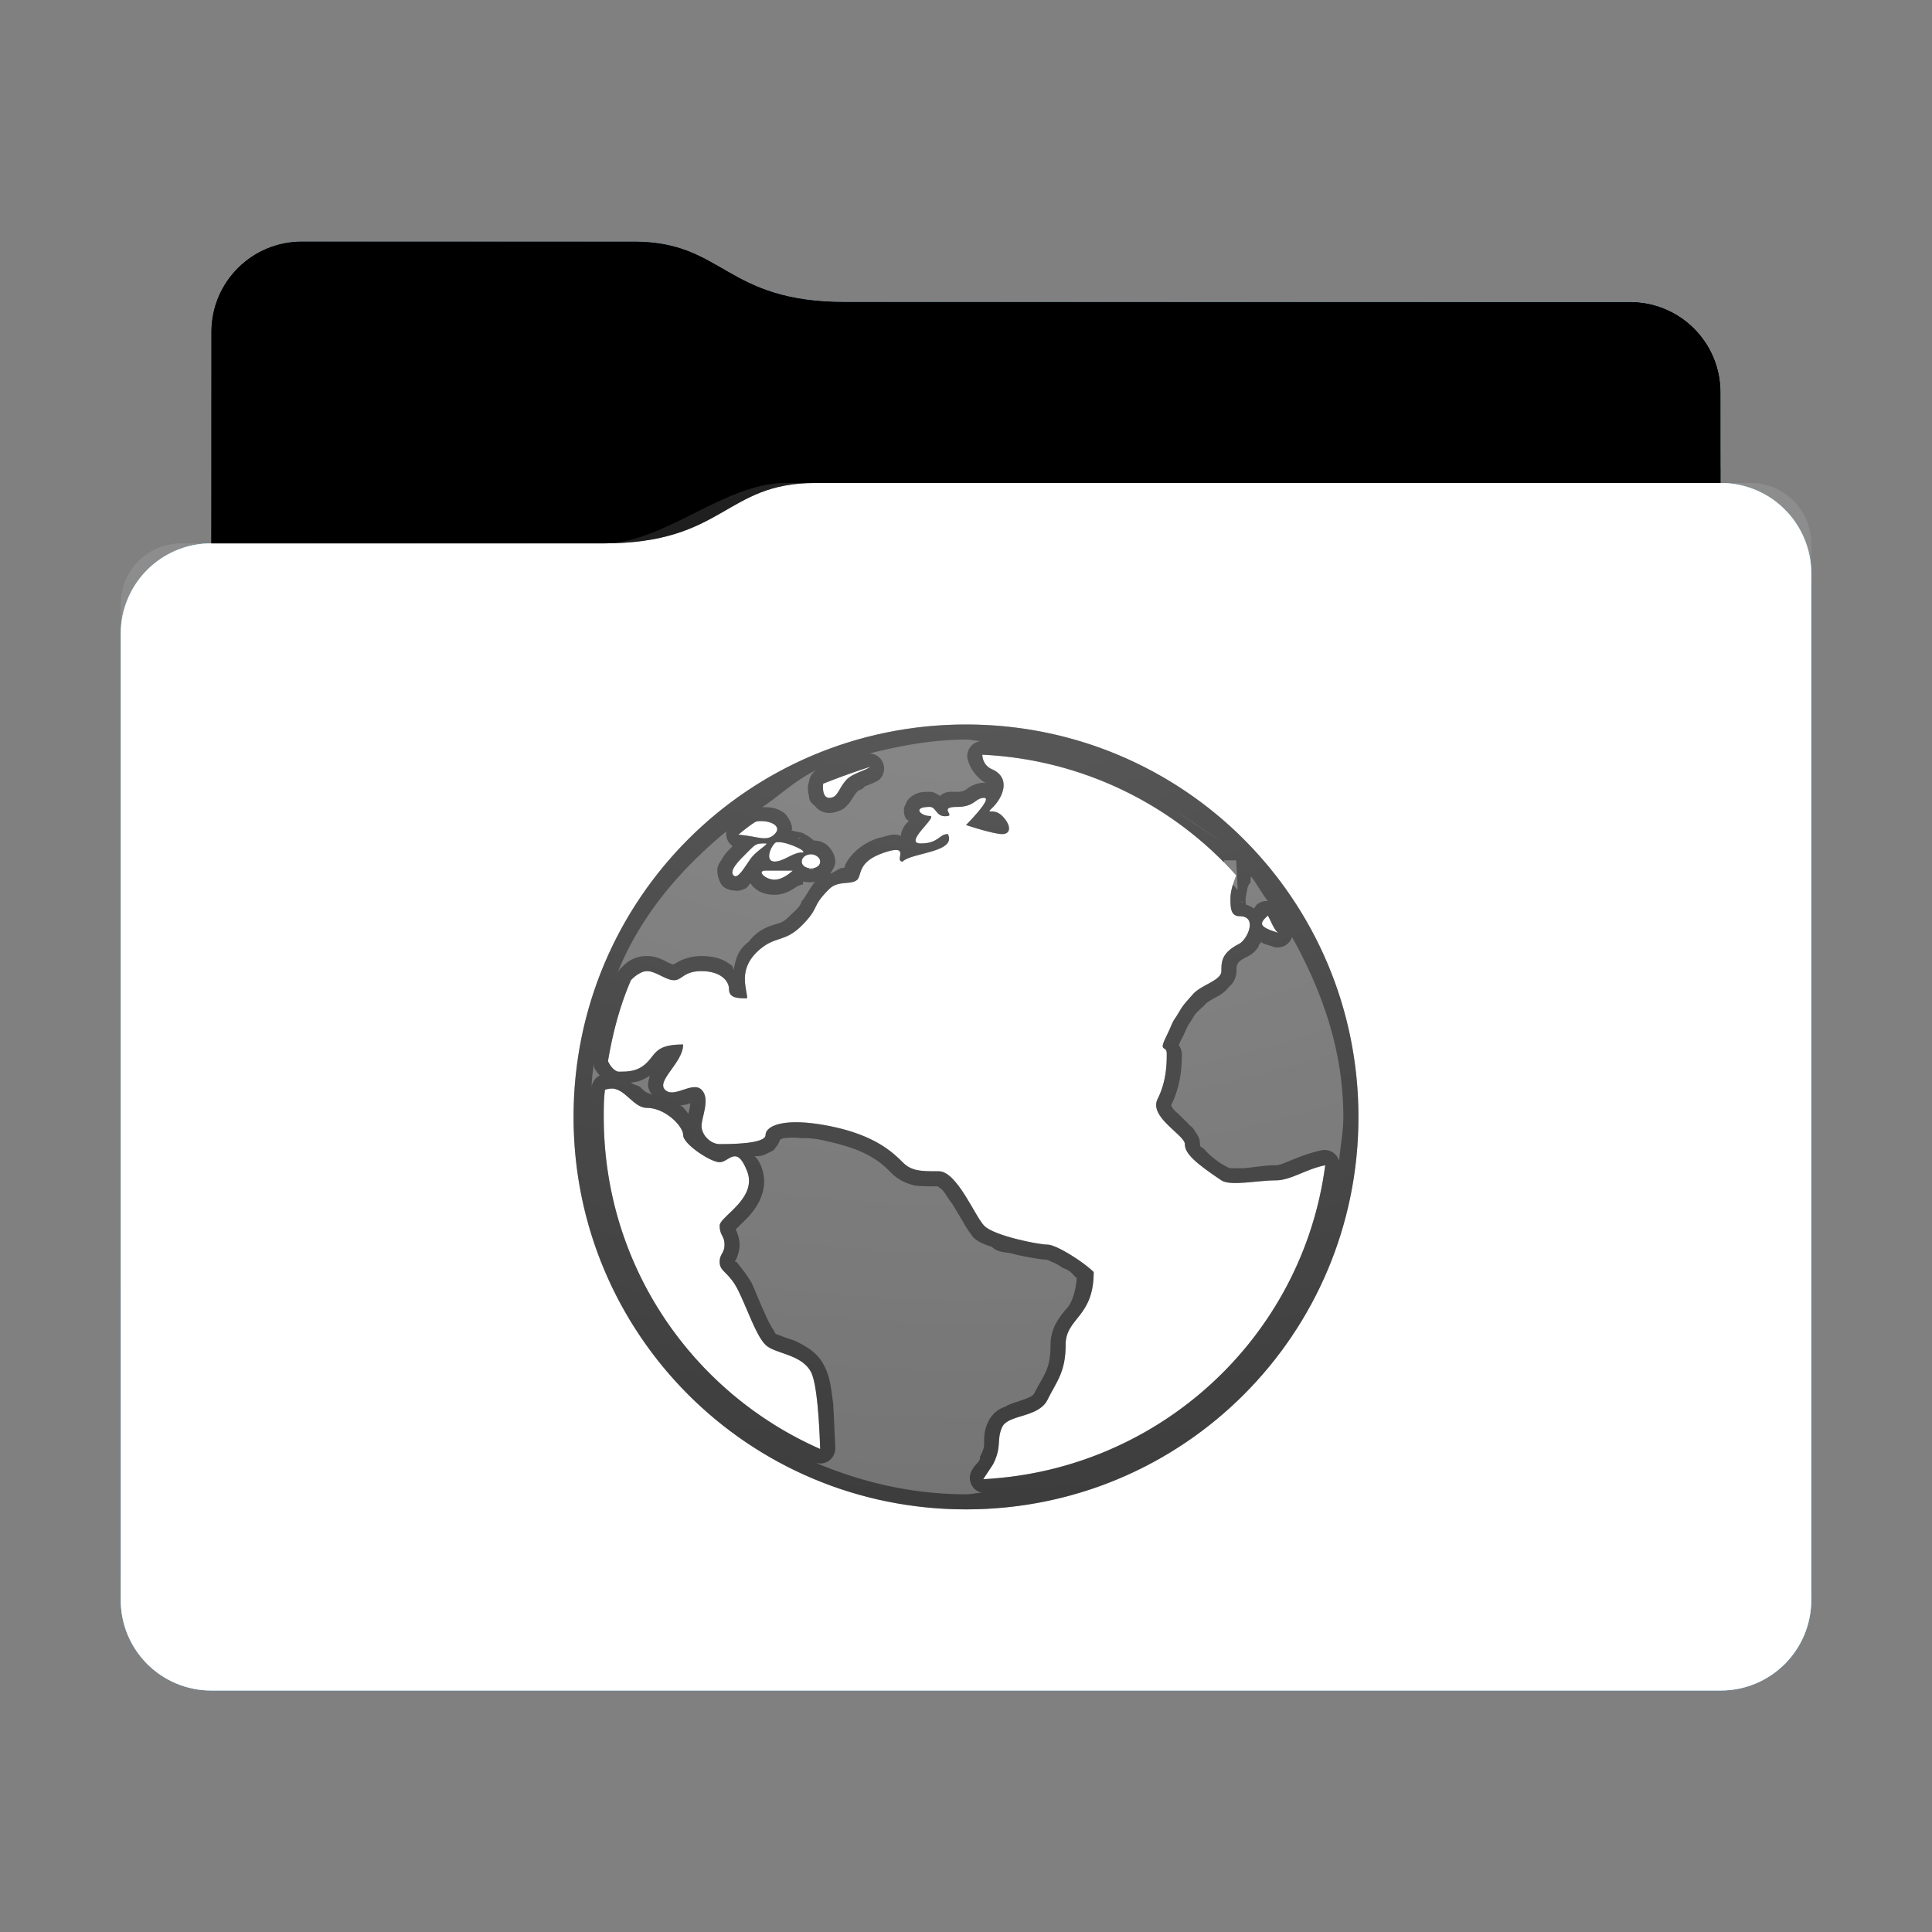 <svg height="64" version="1.1" width="64" xmlns="http://www.w3.org/2000/svg" xmlns:svg="http://www.w3.org/2000/svg" xmlns:xlink="http://www.w3.org/1999/xlink">
<rect width="100%" height="100%" fill="#808080" stroke="none"/>
<defs id="primary-definitions">
<style id="current-color-scheme" type="text/css">
      .ColorScheme-Text           { color:#fff; }
      .ColorScheme-Background     { color:#111; }
      .ColorScheme-Highlight      { color:#3daefd; }
      .ColorScheme-ViewBackground { color:#000; }
      .ColorScheme-PositiveText   { color:#27ae60; }
      .ColorScheme-NeutralText    { color:#f67400; }
      .ColorScheme-NegativeText   { color:#da4453; }
    </style>
<style id="extended-color-scheme" type="text/css">
      .ExScheme-Black     { color:#3e3e3e; }
      .ExScheme-White     { color:#fcfcfc; }
      .ExScheme-Grey-1    { color:#cfd5d5; }
      .ExScheme-Grey-2    { color:#909c9c; }
      .ExScheme-Grey-3    { color:#536161; }
      .ExScheme-Red-1     { color:#ffafa5; }
      .ExScheme-Red-2     { color:#bf4231; }
      .ExScheme-Red-3     { color:#4d2f2b; }
      .ExScheme-Green-1   { color:#abf9c7; }
      .ExScheme-Green-2   { color:#3bb566; }
      .ExScheme-Green-3   { color:#377d50; }
      .ExScheme-Blue-1    { color:#abdaf9; }
      .ExScheme-Blue-2    { color:#3daefd; }
      .ExScheme-Blue-3    { color:#2b3c4d; }
      .ExScheme-Yellow-1  { color:#faffa5; }
      .ExScheme-Yellow-2  { color:#cac726; }
      .ExScheme-Yellow-3  { color:#4b4d2b; }
      .ExScheme-Orange-1  { color:#ffdaa5; }
      .ExScheme-Orange-2  { color:#ff9701; }
      .ExScheme-Orange-3  { color:#4d372b; }
      .ExScheme-Brown-1   { color:#e9d6bb; }
      .ExScheme-Brown-2   { color:#997657; }
      .ExScheme-Brown-3   { color:#433a35; }
      .ExScheme-Purple-1  { color:#e2abf9; }
      .ExScheme-Purple-2  { color:#b401ff; }
      .ExScheme-Purple-3  { color:#432b4d; }
      .ExScheme-Cyan-1    { color:#b2f2e6; }
      .ExScheme-Cyan-2    { color:#31bfa6; }
      .ExScheme-Cyan-3    { color:#2b4d47; }
      .ExScheme-Magenta-1 { color:#f8a6d8; }
      .ExScheme-Magenta-2 { color:#f00091; }
      .ExScheme-Magenta-3 { color:#770048; }
    </style>
<linearGradient id="uzt">
<stop offset="0"/>
<stop offset="1" stop-opacity="0"/>
</linearGradient>
<linearGradient id="uzu">
<stop offset="0" stop-color="#fff"/>
<stop offset="1" stop-color="#fff" stop-opacity="0"/>
</linearGradient>
<style class="toggle-enable-crease" type="text/css">
        .folder-crease { display: none; }
    </style><style class="toggle-manilla-folders" type="text/css">
        .folder-manilla { display: none; }
    </style><radialGradient cx=".5" cy="0" id="uzv" r="1" xlink:href="#uzu"/><linearGradient id="uzw" xlink:href="#uzt" y1="1" y2=".5"/><path d="M 10,8 C 8.34,8 7,9.34 7,11 v 7 c -1.66,0 -3,1.34 -3,3 v 32 c 0,1.66 1.34,3 3,3 h 50 c 1.66,0 3,-1.34 3,-3 V 26 21 19 c 0,-1.66 -1.34,-3 -3,-3 v -3 c 0,-1.66 -1.34,-3 -3,-3 H 28 C 24,10 24,8 21,8 Z" id="uzx"></path><path d="M 10,8 C 8.34,8 7,9.34 7,11 v 7 h 13 c 4,0 4,-2 7,-2 h 30 v -3 c 0,-1.66 -1.34,-3 -3,-3 H 28 C 24,10 24,8 21,8 Z" id="uzy"></path></defs>
<g id="content" transform="translate(0,0)"><use class="folder-manilla ExScheme-Brown-1" fill="currentColor" href="#uzx"></use><use class="toggle-manilla-folders ColorScheme-Highlight" fill="currentColor" href="#uzx" id="primary-color"></use><use class="ColorScheme-Text" fill="currentColor" href="#uzx" opacity=".1"></use><g id="emblem" transform="translate(16,21)"><path class="ColorScheme-Background" d="M 16 3 C 8.8 3 3 8.8 3 16 C 3 23.2 8.8 29 16 29 C 23.2 29 29 23.2 29 16 C 29 8.8 23.2 3 16 3 z M 16.54 4 C 19.9 4.16 22.87 5.66 24.95 8 L 24.95 8 L 24.95 8 C 24.95 8 24.76 8.45 24.76 8.75 C 24.76 9.05 24.76 9.35 25.06 9.35 C 25.67 9.35 25.33 10.1 25.06 10.26 C 24.46 10.56 24.46 10.86 24.46 11.17 C 24.46 11.47 23.86 11.6 23.55 11.9 C 23.1 12.4 23.2 12.3 22.95 12.7 C 22.83 12.85 22.8 13 22.65 13.3 C 22.35 13.9 22.65 13.6 22.65 13.9 C 22.65 14.2 22.65 14.8 22.35 15.4 C 22.04 16 23.25 16.6 23.25 16.9 C 23.25 17.2 23.56 17.5 24.46 18.1 C 24.75 18.3 25.67 18.1 26.27 18.1 C 26.76 18.1 27.25 17.73 27.9 17.6 C 27.15 23.3 22.4 27.7 16.57 28 C 16.7 27.8 16.8 27.66 16.9 27.5 C 17.2 26.9 17 26.7 17.2 26.27 C 17.4 25.85 18.4 25.97 18.7 25.37 C 19 24.76 19.3 24.46 19.3 23.55 C 19.3 22.65 20.23 22.65 20.23 21.14 C 19.93 20.83 19 20.23 18.7 20.23 C 18.4 20.23 16.9 19.93 16.6 19.6 C 16.3 19.3 15.7 17.8 15.1 17.8 C 14.5 17.8 14.2 17.8 13.9 17.5 C 13.6 17.2 13 16.6 11.47 16.3 C 9.96 16 9.36 16.3 9.36 16.6 C 9.36 16.9 8.15 16.9 7.84 16.9 C 7.54 16.9 7.24 16.6 7.24 16.3 C 7.24 16 7.54 15.4 7.24 15.1 C 6.94 14.8 6.33 15.4 6.03 15.1 C 5.73 14.8 6.63 14.2 6.63 13.6 C 5.73 13.6 5.73 13.9 5.43 14.2 C 5.13 14.5 4.8 14.5 4.5 14.5 C 4.36 14.5 4.2 14.3 4.14 14.15 C 4.3 13.2 4.54 12.3 4.9 11.47 C 5.03 11.33 5.25 11.17 5.43 11.17 C 5.73 11.17 6.05 11.47 6.33 11.47 C 6.6 11.47 6.64 11.17 7.24 11.17 C 7.84 11.17 8.15 11.47 8.15 11.77 C 8.15 12.07 8.45 12.07 8.75 12.07 C 8.75 11.77 8.45 11.17 9.05 10.56 C 9.66 9.96 9.96 10.26 10.56 9.66 C 11.17 9.05 10.86 9.05 11.47 8.45 C 11.77 8.15 12.2 8.33 12.4 8.14 C 12.56 7.96 12.4 7.54 13.3 7.24 C 14.2 6.94 13.6 7.54 13.9 7.54 C 14.2 7.24 15.7 7.24 15.4 6.63 C 15.1 6.63 15.1 6.94 14.5 6.94 C 13.9 6.94 15.1 6.03 14.8 6.03 C 14.5 6.03 14.2 5.73 14.8 5.73 C 15.03 5.73 15 6.1 15.4 6.03 C 15.6 6 15.1 5.73 15.7 5.73 C 16.3 5.73 16.3 5.43 16.6 5.43 C 16.9 5.43 16 6.33 16 6.33 C 16 6.33 16.9 6.63 17.2 6.63 C 17.5 6.63 17.5 6.33 17.2 6.03 C 16.9 5.73 16.6 6.03 16.9 5.73 C 17.2 5.43 17.5 4.8 16.9 4.5 C 16.64 4.4 16.55 4.2 16.54 4 z M 12.83 4.4 C 12.64 4.54 12.3 4.6 12.07 4.8 C 11.77 5.1 11.77 5.43 11.47 5.43 C 11.25 5.43 11.25 5.1 11.27 4.96 C 11.8 4.75 12.3 4.57 12.83 4.4 z M 9.2 6.2 C 9.6 6.2 9.9 6.4 9.66 6.63 C 9.4 6.9 9.1 6.7 8.46 6.65 C 8.64 6.5 8.8 6.37 9 6.24 C 9.07 6.2 9.13 6.2 9.2 6.2 z M 9.76 6.9 C 10.07 6.87 10.83 7.24 10.56 7.24 C 10.26 7.24 9.96 7.54 9.66 7.54 C 9.35 7.54 9.5 7.1 9.66 6.94 C 9.7 6.9 9.7 6.9 9.76 6.9 z M 9.36 6.94 C 9.5 6.94 9.13 7.13 8.9 7.4 C 8.7 7.66 8.45 8.15 8.3 8 C 8.15 7.84 8.45 7.54 8.75 7.24 C 9.05 6.94 9.05 6.94 9.36 6.94 z M 10.87 7.3 C 11 7.3 11.17 7.4 11.17 7.54 C 11.17 7.84 10.56 7.84 10.56 7.54 C 10.56 7.4 10.7 7.3 10.87 7.3 z M 9.36 7.84 L 10.26 7.84 C 10.26 7.84 9.96 8.14 9.66 8.14 C 9.35 8.14 9.05 7.84 9.36 7.84 z M 26 9.33 C 26.1 9.5 26.2 9.8 26.34 9.9 C 25.7 9.7 25.7 9.6 26 9.33 z M 4.3 15.06 C 4.73 15.1 5 15.7 5.43 15.7 C 6.03 15.7 6.63 16.3 6.63 16.6 C 6.63 16.9 7.54 17.5 7.84 17.5 C 8.15 17.5 8.4 16.9 8.75 17.8 C 9.1 18.7 7.84 19.3 7.84 19.6 C 7.84 19.93 8 19.93 8 20.23 C 8 20.53 7.83 20.53 7.84 20.83 C 7.86 21.14 8.15 21.14 8.45 21.74 C 8.75 22.34 9.05 23.25 9.36 23.55 C 9.66 23.85 10.56 23.85 10.87 24.46 C 11.07 24.86 11.14 26.15 11.17 27 C 6.94 25.14 4 20.93 4 16 C 4 15.7 4 15.4 4.04 15.1 C 4.13 15.07 4.2 15.06 4.3 15.06 z " fill="currentColor" opacity=".6"/><path class="ColorScheme-Background" d="M 16 3 C 8.8 3 3 8.8 3 16 C 3 23.2 8.8 29 16 29 C 23.2 29 29 23.2 29 16 C 29 8.8 23.2 3 16 3 z M 16 3.5 C 16.16 3.5 16.3 3.54 16.5 3.55 A .5 .5 0 0 0 16.04 4.05 C 16.07 4.35 16.3 4.74 16.67 4.95 C 16.65 4.94 16.6 4.93 16.6 4.93 C 16.3 4.93 16.06 5.1 16 5.16 C 15.9 5.2 15.9 5.23 15.7 5.23 C 15.5 5.23 15.37 5.2 15.16 5.34 C 15.16 5.35 15.15 5.36 15.14 5.37 C 15.04 5.3 14.93 5.23 14.8 5.23 C 14.6 5.23 14.45 5.23 14.26 5.34 C 14.16 5.4 14.04 5.5 14 5.65 C 13.9 5.8 13.95 6 14 6.1 C 14.04 6.17 14.1 6.17 14.1 6.2 C 14 6.3 13.9 6.4 13.84 6.66 C 13.84 6.67 13.85 6.7 13.85 6.7 C 13.84 6.7 13.8 6.67 13.8 6.67 C 13.55 6.6 13.4 6.7 13.1 6.76 C 12.35 7 12 7.56 11.97 7.75 C 11.95 7.75 11.95 7.75 11.9 7.75 C 11.8 7.76 11.64 7.9 11.5 7.94 C 11.57 7.83 11.67 7.7 11.67 7.54 C 11.67 7.3 11.5 7.06 11.35 6.96 C 11.2 6.87 11.1 6.85 10.95 6.84 C 10.94 6.83 10.93 6.8 10.9 6.8 C 10.8 6.7 10.7 6.66 10.6 6.6 C 10.5 6.56 10.33 6.55 10.2 6.5 C 10.2 6.5 10.24 6.5 10.24 6.46 C 10.23 6.24 10.1 6.06 10 5.95 C 9.77 5.76 9.5 5.73 9.25 5.74 C 9.86 5.33 10.4 4.8 11.07 4.5 A .5 .5 0 0 0 10.8 4.9 C 10.76 5 10.74 5.16 10.8 5.37 C 10.8 5.5 10.86 5.6 11 5.7 C 11.1 5.85 11.3 5.93 11.47 5.93 C 11.63 5.93 11.8 5.87 11.93 5.8 C 12.06 5.7 12.14 5.6 12.2 5.5 C 12.3 5.36 12.34 5.27 12.43 5.2 C 12.45 5.15 12.53 5.2 12.65 5.05 C 12.77 5 12.9 4.96 13.1 4.85 A .5 .5 0 0 0 12.8 3.96 C 13.83 3.7 14.9 3.5 16 3.5 z M 16.54 4 C 19.67 4.15 22.5 5.5 24.54 7.56 L 24.56 7.5 L 24.95 7.5 L 25 8.46 A .5 .5 0 0 0 25 8.46 L 25 8.5 C 25 8.5 25 8.5 25 8.47 A .5 .5 0 0 0 24.96 8.5 A .5 .5 0 0 0 25 8.47 C 24.97 8.46 24.9 8.36 24.84 8.3 C 24.8 8.44 24.76 8.6 24.76 8.75 C 24.76 9.05 24.76 9.35 25.06 9.35 C 25.67 9.35 25.33 10.1 25.06 10.26 C 24.46 10.56 24.46 10.86 24.46 11.17 C 24.46 11.47 23.86 11.6 23.55 11.9 C 23.1 12.4 23.2 12.3 22.95 12.7 C 22.83 12.85 22.8 13 22.65 13.3 C 22.35 13.9 22.65 13.6 22.65 13.9 C 22.65 14.2 22.65 14.8 22.35 15.4 C 22.04 16 23.25 16.6 23.25 16.9 C 23.25 17.2 23.56 17.5 24.46 18.1 C 24.75 18.3 25.67 18.1 26.27 18.1 C 26.76 18.1 27.25 17.73 27.9 17.6 C 27.15 23.3 22.4 27.7 16.57 28 C 16.7 27.8 16.8 27.66 16.9 27.5 C 17.2 26.9 17 26.7 17.2 26.27 C 17.4 25.85 18.4 25.97 18.7 25.37 C 19 24.76 19.3 24.46 19.3 23.55 C 19.3 22.65 20.23 22.65 20.23 21.14 C 19.93 20.83 19 20.23 18.7 20.23 C 18.4 20.23 16.9 19.93 16.6 19.6 C 16.3 19.3 15.7 17.8 15.1 17.8 C 14.5 17.8 14.2 17.8 13.9 17.5 C 13.6 17.2 13 16.6 11.47 16.3 C 9.96 16 9.36 16.3 9.36 16.6 C 9.36 16.9 8.15 16.9 7.84 16.9 C 7.54 16.9 7.24 16.6 7.24 16.3 C 7.24 16 7.54 15.4 7.24 15.1 C 6.94 14.8 6.33 15.4 6.03 15.1 C 5.73 14.8 6.63 14.2 6.63 13.6 C 5.73 13.6 5.73 13.9 5.43 14.2 C 5.13 14.5 4.8 14.5 4.5 14.5 C 4.36 14.5 4.2 14.3 4.14 14.15 C 4.3 13.2 4.54 12.3 4.9 11.47 C 5.03 11.33 5.25 11.17 5.43 11.17 C 5.73 11.17 6.05 11.47 6.33 11.47 C 6.6 11.47 6.64 11.17 7.24 11.17 C 7.84 11.17 8.15 11.47 8.15 11.77 C 8.15 12.07 8.45 12.07 8.75 12.07 C 8.75 11.77 8.45 11.17 9.05 10.56 C 9.66 9.96 9.96 10.26 10.56 9.66 C 11.17 9.05 10.86 9.05 11.47 8.45 C 11.77 8.15 12.2 8.33 12.4 8.14 C 12.56 7.96 12.4 7.54 13.3 7.24 C 14.2 6.94 13.6 7.54 13.9 7.54 C 14.2 7.24 15.7 7.24 15.4 6.63 C 15.1 6.63 15.1 6.94 14.5 6.94 C 13.9 6.94 15.1 6.03 14.8 6.03 C 14.5 6.03 14.2 5.73 14.8 5.73 C 15.03 5.73 15 6.1 15.4 6.03 C 15.6 6 15.1 5.73 15.7 5.73 C 16.3 5.73 16.3 5.43 16.6 5.43 C 16.9 5.43 16 6.33 16 6.33 C 16 6.33 16.9 6.63 17.2 6.63 C 17.5 6.63 17.5 6.33 17.2 6.03 C 16.9 5.73 16.6 6.03 16.9 5.73 C 17.2 5.43 17.5 4.8 16.9 4.5 C 16.64 4.4 16.55 4.2 16.54 4 z M 12.83 4.4 C 12.64 4.54 12.3 4.6 12.07 4.8 C 11.77 5.1 11.77 5.43 11.47 5.43 C 11.25 5.43 11.25 5.1 11.27 4.96 C 11.8 4.75 12.3 4.57 12.83 4.4 z M 22.93 5.86 C 23.6 6.3 24.25 6.7 24.8 7.2 C 24.25 6.7 23.57 6.3 22.93 5.86 z M 9.2 6.2 C 9.6 6.2 9.9 6.4 9.66 6.63 C 9.4 6.9 9.1 6.7 8.46 6.65 C 8.64 6.5 8.8 6.37 9 6.24 C 9.07 6.2 9.13 6.2 9.2 6.2 z M 8.06 6.54 A .5 .5 0 0 0 8.27 7.03 C 8.16 7.14 8.04 7.25 7.95 7.4 C 7.9 7.5 7.8 7.6 7.77 7.75 C 7.74 7.9 7.8 8.2 7.94 8.35 C 8.03 8.44 8.2 8.5 8.34 8.5 C 8.5 8.53 8.6 8.47 8.7 8.43 C 8.8 8.37 8.8 8.3 8.86 8.26 C 8.9 8.3 8.9 8.33 8.93 8.35 C 9.1 8.54 9.34 8.64 9.66 8.64 C 9.97 8.64 10.2 8.5 10.35 8.4 C 10.5 8.3 10.6 8.3 10.6 8.3 A .5 .5 0 0 0 10.6 8.2 C 10.76 8.23 10.9 8.24 11 8.2 C 10.8 8.47 10.63 8.8 10.57 8.83 C 10.5 9 10.5 9.03 10.2 9.3 C 9.97 9.55 9.87 9.56 9.65 9.63 C 9.4 9.7 9.06 9.85 8.8 10.2 C 8.4 10.5 8.37 10.83 8.3 11.13 C 8.27 11.1 8.3 11 8.2 10.96 C 7.96 10.76 7.63 10.67 7.24 10.67 C 6.86 10.67 6.55 10.8 6.4 10.9 C 6.34 10.93 6.3 10.94 6.3 10.96 C 6.3 10.95 6.25 10.94 6.1 10.87 C 5.96 10.8 5.75 10.67 5.43 10.67 C 4.94 10.67 4.7 10.94 4.54 11.1 A .5 .5 0 0 0 4.44 11.26 C 5.2 9.36 6.5 7.83 8.06 6.54 z M 10.56 6.74 C 10.5 6.74 10.5 6.77 10.43 6.8 C 10.44 6.8 10.45 6.76 10.46 6.76 C 10.5 6.74 10.55 6.74 10.56 6.74 z M 9.76 6.9 C 10.07 6.87 10.83 7.24 10.56 7.24 C 10.26 7.24 9.96 7.54 9.66 7.54 C 9.35 7.54 9.5 7.1 9.66 6.94 C 9.7 6.9 9.7 6.9 9.76 6.9 z M 9.36 6.94 C 9.5 6.94 9.13 7.13 8.9 7.4 C 8.7 7.66 8.45 8.15 8.3 8 C 8.15 7.84 8.45 7.54 8.75 7.24 C 9.05 6.94 9.05 6.94 9.36 6.94 z M 10.87 7.3 C 11 7.3 11.17 7.4 11.17 7.54 C 11.17 7.66 11.07 7.73 10.96 7.76 C 10.95 7.76 10.94 7.8 10.93 7.8 C 10.9 7.8 10.87 7.8 10.87 7.8 C 10.86 7.8 10.85 7.8 10.8 7.8 C 10.8 7.8 10.8 7.77 10.8 7.76 C 10.66 7.73 10.56 7.66 10.56 7.54 C 10.56 7.4 10.7 7.3 10.87 7.3 z M 9.36 7.84 L 10.26 7.84 C 10.26 7.84 9.96 8.14 9.66 8.14 C 9.35 8.14 9.05 7.84 9.36 7.84 z M 25.44 8.03 C 25.65 8.3 25.8 8.6 26 8.85 A .5 .5 0 0 0 25.64 8.96 C 25.6 9 25.57 9.05 25.54 9.1 C 25.45 9.03 25.37 9 25.27 8.96 C 25.27 8.93 25.26 8.87 25.26 8.75 C 25.26 8.8 25.3 8.53 25.33 8.4 C 25.35 8.34 25.37 8.3 25.4 8.25 C 25.4 8.23 25.4 8.2 25.4 8.3 C 25.4 8.2 25.4 8.2 25.4 8.2 A .5 .5 0 0 0 25.4 8.3 A .5 .5 0 0 0 25.43 8.1 L 25.43 8.1 A .5 .5 0 0 0 25.44 8.03 z M 25.06 8.85 C 25.07 8.85 25.14 8.86 25.2 8.9 C 25.2 8.9 25.2 8.9 25.2 8.9 C 25.15 8.9 25.1 8.85 25.06 8.85 z M 26 9.33 C 26.1 9.5 26.2 9.8 26.34 9.9 C 25.7 9.7 25.7 9.6 26 9.33 z M 26.8 10.04 C 27.8 11.84 28.5 13.8 28.5 16 C 28.5 16.5 28.4 16.97 28.36 17.46 A .5 .5 0 0 0 27.8 17.1 C 27 17.27 26.5 17.6 26.27 17.6 C 25.9 17.6 25.53 17.67 25.2 17.7 C 25.05 17.7 24.9 17.7 24.8 17.7 C 24.7 17.7 24.7 17.66 24.74 17.7 C 24.3 17.5 24 17.2 23.87 17.04 C 23.73 17 23.75 16.9 23.75 16.9 C 23.75 16.7 23.67 16.6 23.6 16.5 C 23.55 16.4 23.5 16.34 23.4 16.27 C 23.3 16.14 23.15 16.03 23.04 15.9 C 22.9 15.8 22.84 15.7 22.8 15.63 C 22.8 15.6 22.8 15.6 22.8 15.6 C 23.15 14.9 23.15 14.2 23.15 13.9 C 23.15 13.8 23.1 13.7 23.04 13.6 C 23.06 13.6 23.06 13.6 23.1 13.5 C 23.26 13.2 23.3 13.07 23.36 12.96 C 23.64 12.56 23.46 12.7 23.9 12.3 C 23.97 12.2 24.16 12.1 24.4 11.97 C 24.5 11.9 24.6 11.84 24.7 11.7 C 24.83 11.6 24.96 11.4 24.96 11.17 C 24.96 11 24.97 10.97 25 10.94 C 25 10.9 25.04 10.83 25.3 10.7 C 25.5 10.6 25.6 10.5 25.7 10.34 C 25.7 10.3 25.7 10.24 25.74 10.3 C 25.75 10.3 25.75 10.2 25.76 10.2 C 25.9 10.3 26.03 10.3 26.2 10.37 A .5 .5 0 0 0 26.8 10.04 z M 8.6 11.7 C 8.63 11.73 8.65 11.77 8.65 11.77 C 8.65 11.75 8.6 11.73 8.6 11.7 L 8.6 11.7 z M 3.67 14.25 A .5 .5 0 0 0 3.7 14.4 C 3.74 14.46 3.8 14.55 3.87 14.63 C 3.87 14.63 3.86 14.63 3.86 14.63 A .5 .5 0 0 0 3.6 15 C 3.6 14.73 3.64 14.5 3.67 14.25 z M 5.54 14.63 C 5.53 14.63 5.53 14.63 5.53 14.63 C 5.5 14.73 5.46 14.86 5.47 15 C 5.5 15.1 5.54 15.2 5.6 15.26 C 5.53 15.25 5.5 15.2 5.43 15.2 C 5.45 15.2 5.36 15.17 5.2 15 C 5.13 14.96 4.97 14.93 4.9 14.86 C 5.2 14.83 5.3 14.77 5.54 14.63 z M 4.3 15.06 C 4.73 15.1 5 15.7 5.43 15.7 C 6.03 15.7 6.63 16.3 6.63 16.6 C 6.63 16.9 7.54 17.5 7.84 17.5 C 8.15 17.5 8.4 16.9 8.75 17.8 C 9.1 18.7 7.84 19.3 7.84 19.6 C 7.84 19.93 8 19.93 8 20.23 C 8 20.53 7.83 20.53 7.84 20.83 C 7.86 21.14 8.15 21.14 8.45 21.74 C 8.75 22.34 9.05 23.25 9.36 23.55 C 9.66 23.85 10.56 23.85 10.87 24.46 C 11.07 24.86 11.14 26.15 11.17 27 C 6.94 25.14 4 20.93 4 16 C 4 15.7 4 15.4 4.04 15.1 C 4.13 15.07 4.2 15.06 4.3 15.06 z M 6.87 15.55 C 6.87 15.57 6.87 15.54 6.86 15.6 C 6.85 15.7 6.83 15.8 6.8 15.9 C 6.74 15.8 6.67 15.73 6.6 15.65 C 6.57 15.64 6.54 15.64 6.53 15.63 C 6.6 15.6 6.73 15.6 6.8 15.57 C 6.83 15.55 6.84 15.56 6.87 15.55 z M 10.5 16.7 C 10.7 16.7 11 16.7 11.37 16.8 C 12.8 17.1 13.23 17.56 13.53 17.86 C 13.74 18.07 14 18.2 14.3 18.27 C 14.54 18.3 14.8 18.3 15.07 18.3 C 15.07 18.3 15.1 18.33 15.2 18.4 C 15.3 18.5 15.4 18.7 15.54 18.87 C 15.66 19.07 15.8 19.3 15.9 19.47 C 16 19.66 16.1 19.8 16.25 20 C 16.45 20.17 16.63 20.23 16.85 20.3 C 17.06 20.5 17.3 20.47 17.54 20.53 C 17.8 20.6 18 20.63 18.2 20.67 C 18.4 20.7 18.56 20.73 18.7 20.73 C 18.63 20.73 18.73 20.73 18.83 20.8 C 18.93 20.83 19.07 20.9 19.2 21 C 19.5 21.1 19.53 21.23 19.67 21.34 C 19.63 21.76 19.54 22.05 19.4 22.27 C 19.17 22.54 18.8 22.93 18.8 23.55 C 18.8 24.35 18.6 24.5 18.27 25.14 C 18.23 25.24 18.1 25.3 17.8 25.4 C 17.63 25.46 17.46 25.5 17.3 25.6 C 17.1 25.66 16.9 25.8 16.76 26.05 C 16.6 26.35 16.6 26.6 16.6 26.77 C 16.6 26.93 16.6 27 16.46 27.26 C 16.5 27.4 16.3 27.5 16.2 27.7 A .5 .5 0 0 0 16.53 28.45 C 16.35 28.45 16.2 28.5 16 28.5 C 14.2 28.5 12.55 28.1 11 27.45 A .5 .5 0 0 0 11.67 26.97 C 11.65 26.55 11.63 26 11.6 25.5 C 11.53 25 11.5 24.6 11.3 24.24 C 11.07 23.76 10.6 23.55 10.3 23.4 C 9.95 23.3 9.7 23.17 9.7 23.2 C 9.7 23.17 9.5 22.9 9.36 22.56 C 9.2 22.23 9.06 21.85 8.9 21.5 C 8.7 21.16 8.5 20.94 8.4 20.8 C 8.36 20.8 8.36 20.8 8.35 20.8 C 8.35 20.8 8.34 20.8 8.36 20.76 C 8.4 20.7 8.5 20.47 8.5 20.23 C 8.5 20 8.4 19.8 8.37 19.7 C 8.4 19.7 8.4 19.7 8.4 19.7 C 8.5 19.6 8.65 19.45 8.8 19.3 C 8.97 19.1 9.13 18.9 9.23 18.6 C 9.34 18.3 9.35 17.96 9.2 17.6 C 9.16 17.5 9.1 17.4 9 17.3 C 9.1 17.3 9.23 17.3 9.33 17.25 C 9.43 17.2 9.5 17.17 9.63 17.1 C 9.7 17 9.8 16.9 9.84 16.75 C 9.86 16.74 9.9 16.73 9.95 16.7 C 10.07 16.7 10.25 16.67 10.5 16.7 z M 28.23 18.35 C 28.14 18.8 28.03 19.23 27.9 19.65 C 28.03 19.23 28.14 18.8 28.23 18.35 z M 25.14 24.4 C 25 24.6 24.83 24.8 24.63 25 C 24.83 24.8 25 24.6 25.14 24.4 z " fill="currentColor" opacity=".6"/></g><use href="#uzy" opacity=".4"></use><use class="toggle-flat-design" fill="url(#uzw)" href="#uzy" opacity=".1"></use><path class="toggle-flat-design" d="m 26,16 c -2,0 -4,2 -6,2 H 6 c -1.11,0 -2,.9 -2,2 v 34 c 0,1.1 .9,2 2,2 h 52 c 1.1,0 2,-.9 2,-2 V 18 c 0,-1.1 -.9,-2 -2,-2 z" fill="url(#uzv)" opacity=".2"/><path class="folder-crease " d="m 4,44 v 2 h 9 c .55,0 1,-.45 1,-1 0,-.55 -.45,-1 -1,-1 z m 47,0 c -.55,0 -1,.45 -1,1 0,.55 .45,1 1,1 h 9 v -2 z" opacity=".4"/><path class="ColorScheme-Text" d="m 4,52 v 1 c 0,1.66 1.34,3 3,3 h 50 c 1.66,0 3,-1.34 3,-3 v -1 c 0,1.66 -1.34,3 -3,3 H 7 C 5.34,55 4,53.66 4,52 Z" fill="currentColor" opacity=".1"/><path class="ColorScheme-Text" d="M 4,52.5 V 53 c 0,1.66 1.34,3 3,3 h 50 c 1.66,0 3,-1.34 3,-3 v -0.5 c 0,1.66 -1.34,3 -3,3 H 7 c -1.66,0 -3,-1.34 -3,-3 z" fill="currentColor" opacity=".2"/><path d="m 27,16 c -3,0 -3,2 -7,2 H 7 c -1.66,0 -3,1.34 -3,3 v 1 c 0,-1.66 1.34,-3 3,-3 h 13 c 4,0 4,-2 7,-2 h 30 c 1.66,0 3,1.34 3,3 v -1 c 0,-1.66 -1.34,-3 -3,-3 z" fill="#fff" opacity=".1"/><path d="m 27,16 c -3,0 -3,2 -7,2 H 7 c -1.66,0 -3,1.34 -3,3 v 0.5 c 0,-1.66 1.34,-3 3,-3 h 13 c 4,0 4,-2 7,-2 h 30 c 1.66,0 3,1.34 3,3 V 19 c 0,-1.66 -1.34,-3 -3,-3 z" fill="#fff" opacity=".2"/><path d="m 27,15 c -3,0 -3,2 -7,2 H 7 v 1 h 13 c 4,0 4,-2 7,-2 h 30 v -1 z" opacity=".1"/><path d="m 27,15.5 c -3,0 -3,2 -7,2 H 7 V 18 h 13 c 4,0 4,-2 7,-2 h 30 v -0.5 z" opacity=".2"/></g>
</svg>